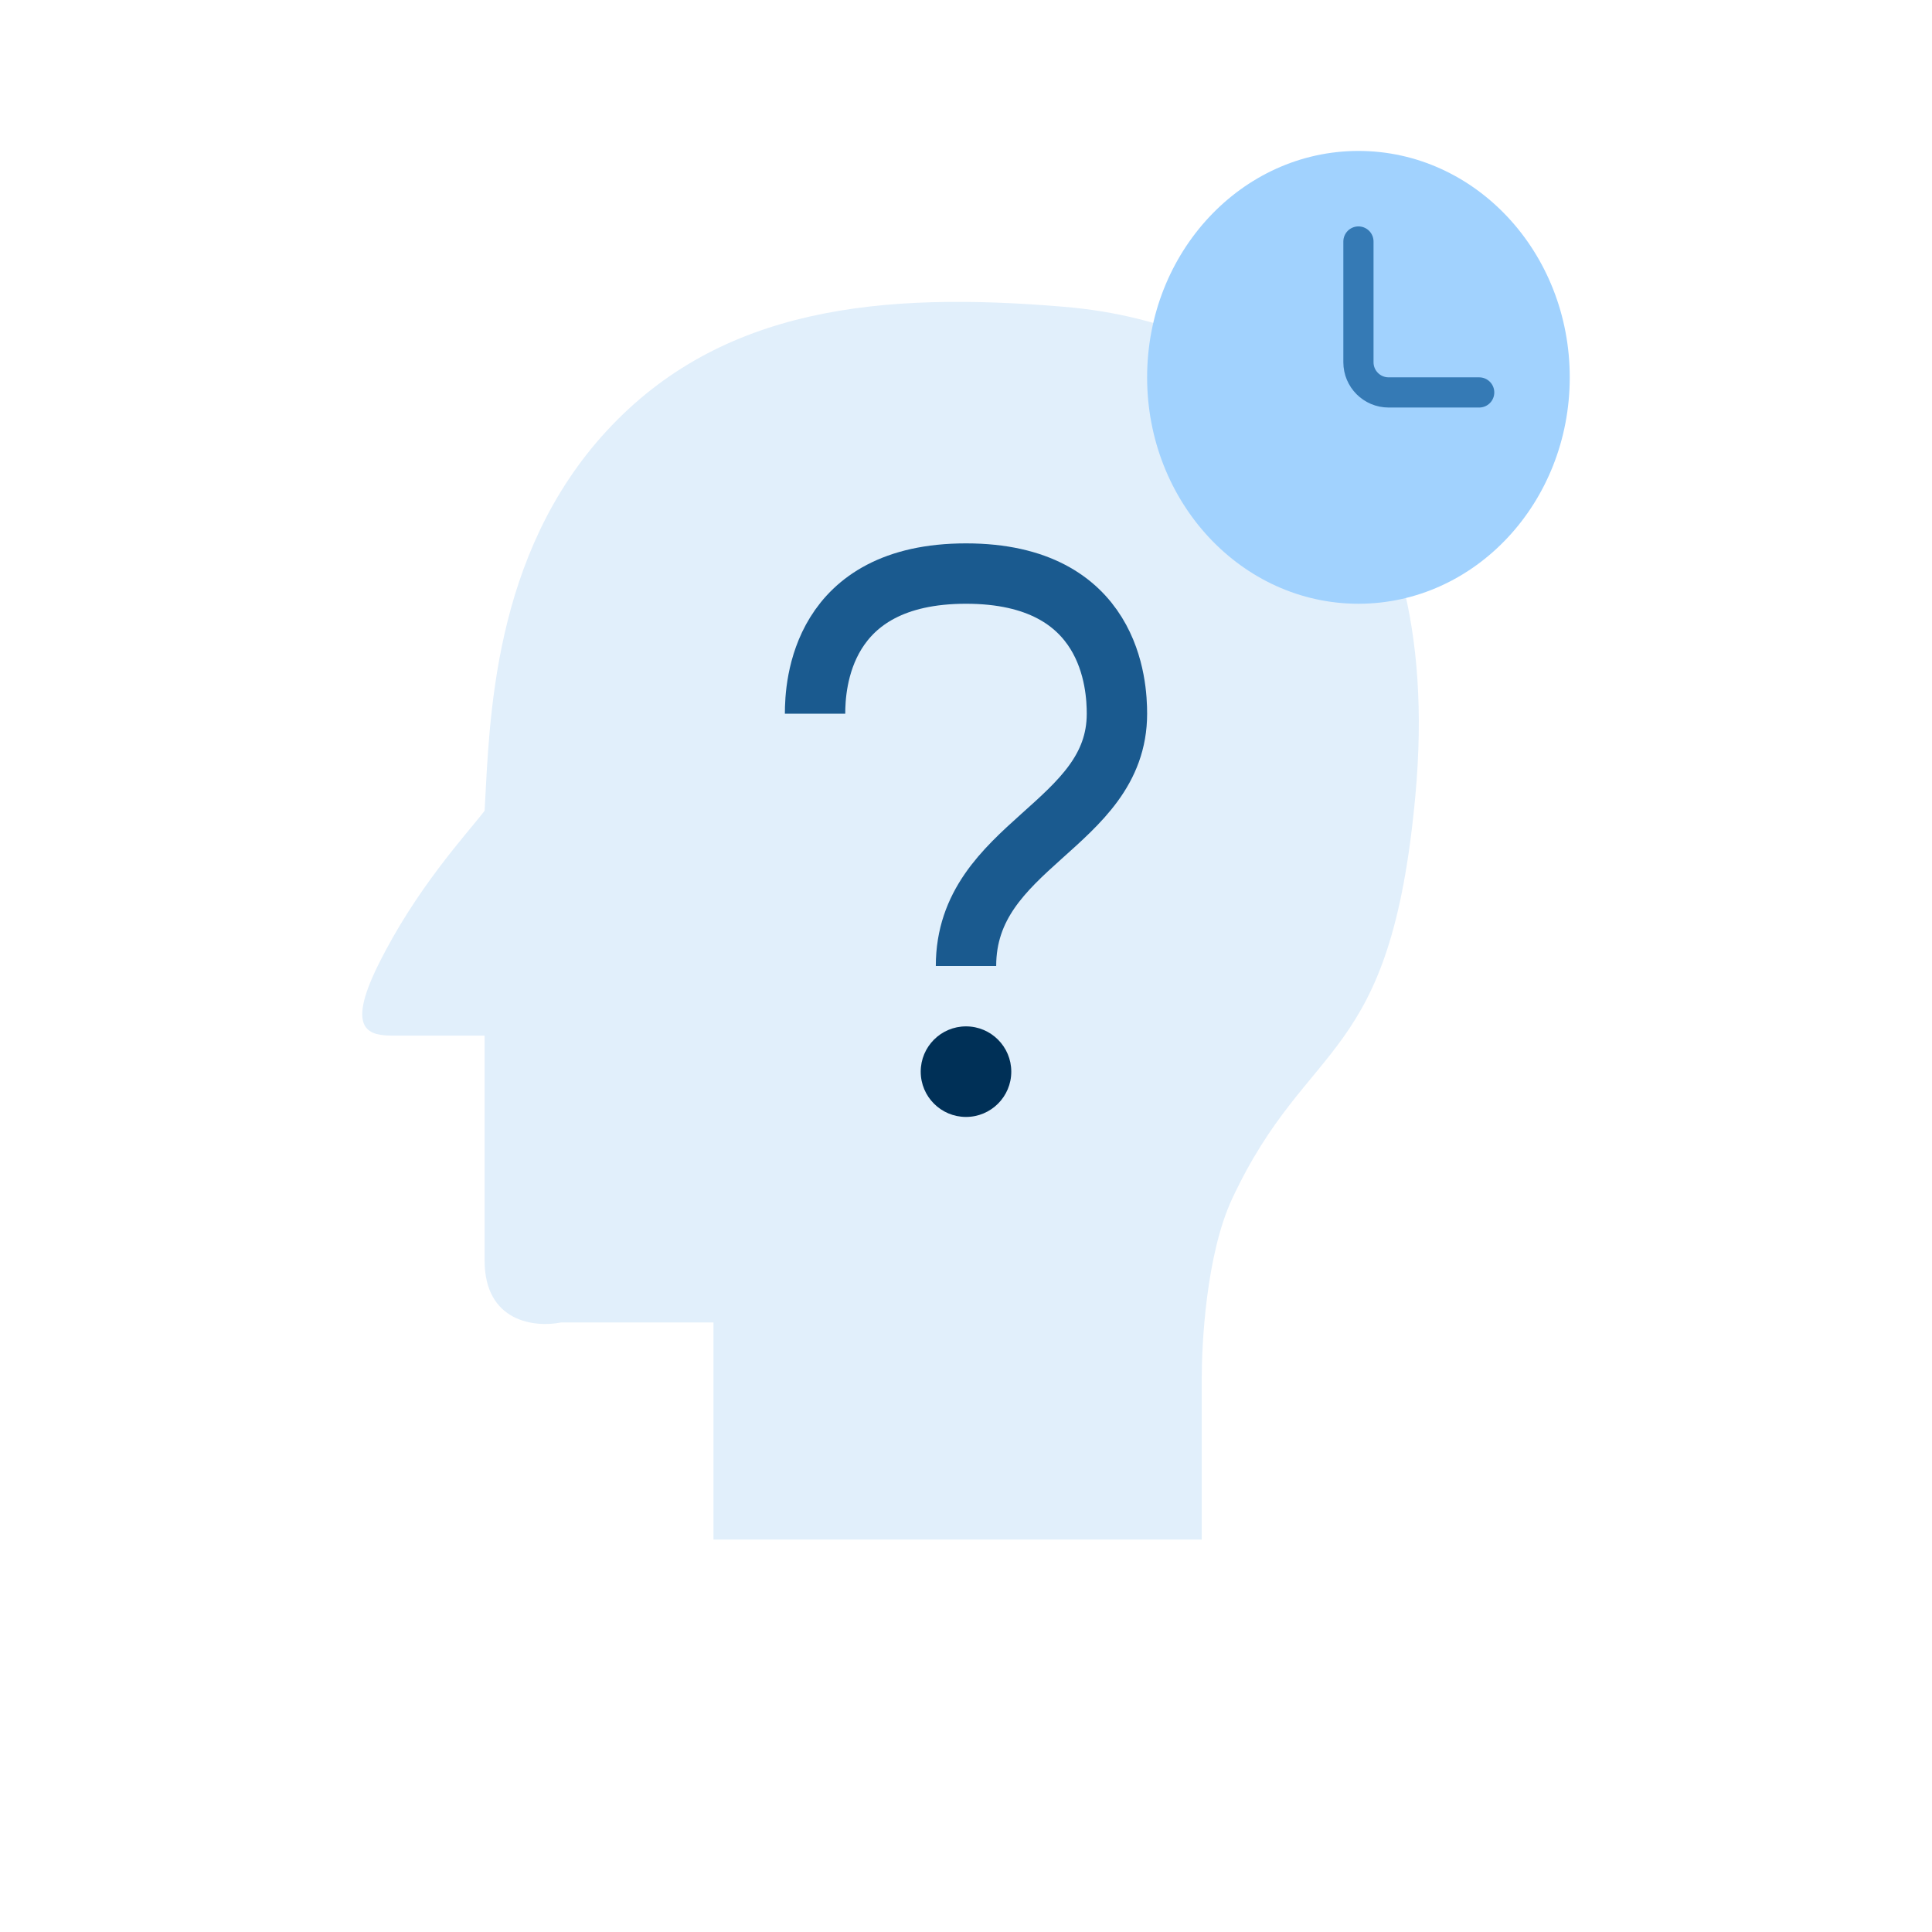 <svg width="64" height="64" viewBox="0 0 64 64" fill="none" xmlns="http://www.w3.org/2000/svg">
<path d="M23.635 43.809V51H39.81V45.606C39.81 44.579 39.945 41.569 40.821 39.7C43.349 34.306 46.064 35.333 46.887 26.345C47.898 15.301 41.981 10.733 35.261 10.164C29.195 9.651 23.888 10.164 20.097 14.274C16.306 18.383 16.221 23.862 16.053 26.858C15.463 27.629 13.778 29.426 12.514 31.995C11.442 34.174 12.262 34.306 13.02 34.306L16.053 34.306V41.754C16.053 43.809 17.738 43.98 18.58 43.809H23.635Z" fill="#E1EFFB"/>
<path d="M27 23.643C27 22.715 27.172 19 32 19C36.828 19 37 22.715 37 23.643C37 27.358 32 27.976 32 32" stroke="#1A5A8F" stroke-width="2"/>
<circle cx="32" cy="35.5" r="1.5" fill="#003057"/>
<ellipse cx="45" cy="12.5" rx="7" ry="7.5" fill="#A1D2FE"/>
<path d="M45 8V12C45 12.552 45.448 13 46 13H49" stroke="#357AB5" stroke-linecap="round"/>
</svg>

